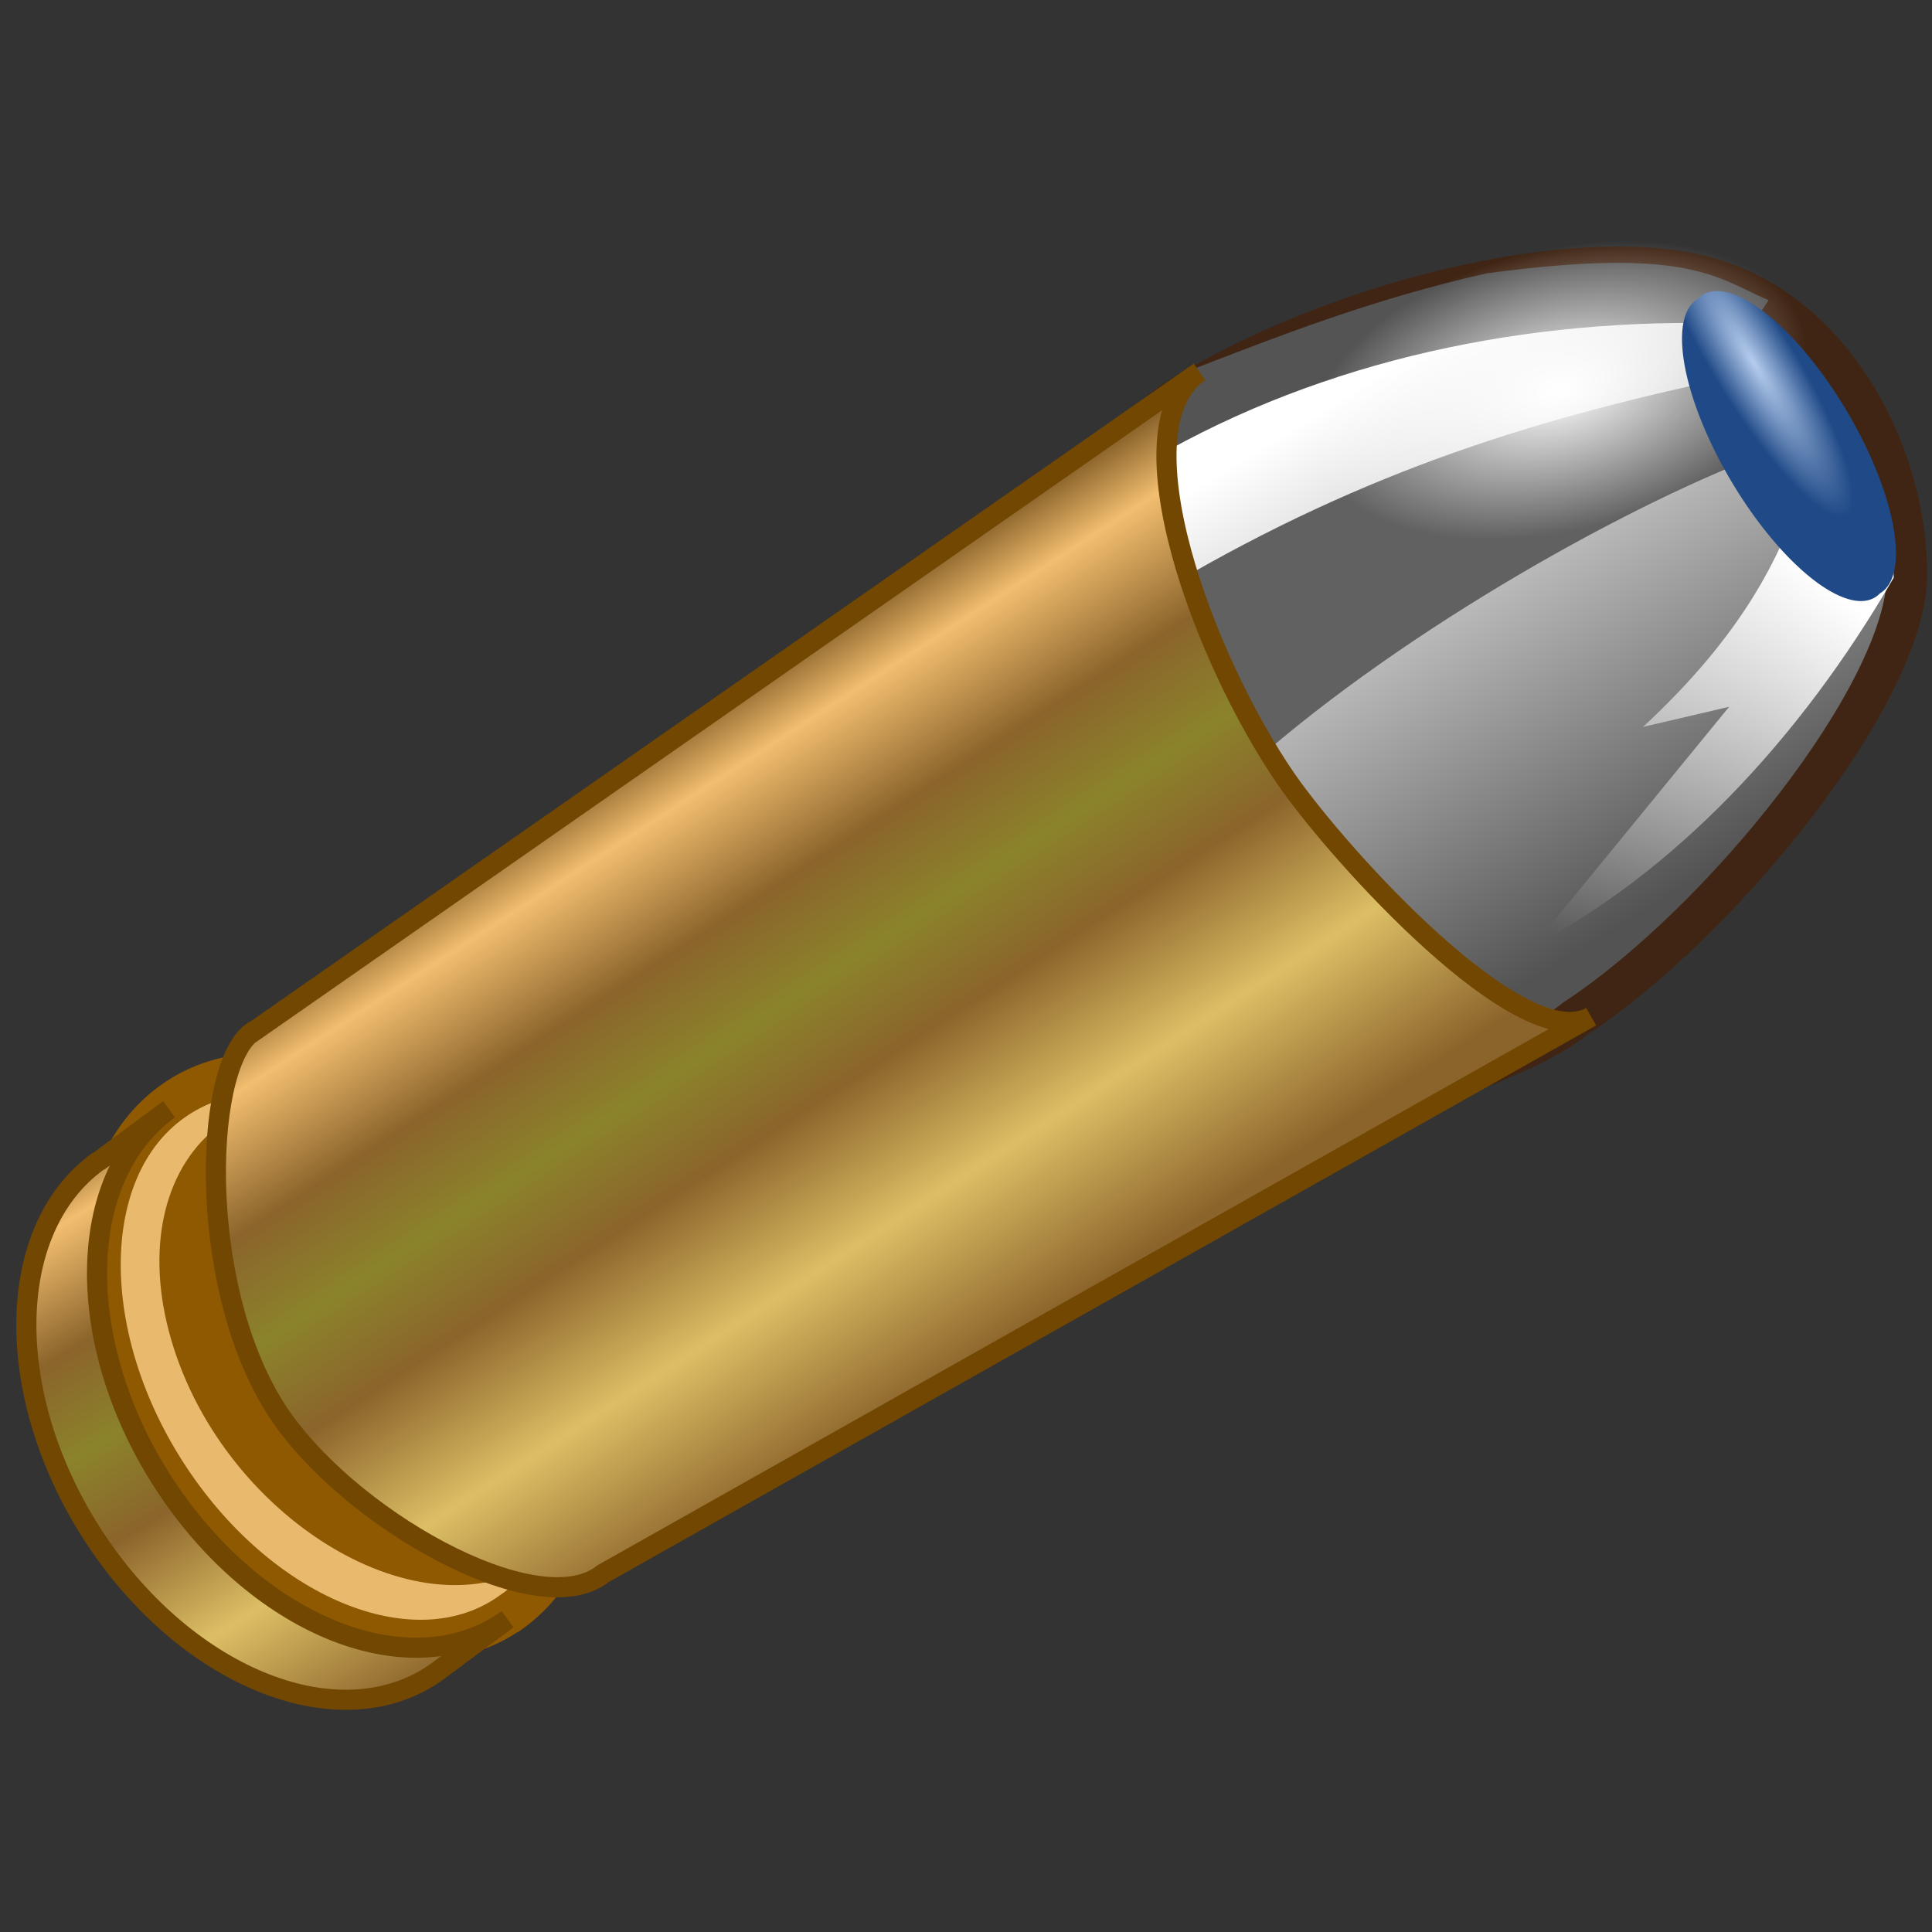 <svg xmlns="http://www.w3.org/2000/svg" width="48" height="48" xmlns:xlink="http://www.w3.org/1999/xlink"><rect width="100%" height="100%" fill="#333333" stroke="none"/><defs><linearGradient id="h"><stop offset="0" stop-color="#2e3436"/><stop offset="1" stop-color="#2e3436" stop-opacity="0"/></linearGradient><linearGradient id="e"><stop offset="0" stop-color="#fff"/><stop offset="1" stop-color="#fff" stop-opacity="0"/></linearGradient><linearGradient id="d"><stop offset="0" stop-color="#fff"/><stop offset="1" stop-color="#fff" stop-opacity="0"/></linearGradient><linearGradient id="c"><stop offset="0" stop-color="#fff"/><stop offset="1" stop-color="#535353"/></linearGradient><linearGradient id="b"><stop offset="0" stop-color="#b5cced"/><stop offset="1" stop-color="#204a87"/></linearGradient><linearGradient id="a"><stop offset="0" stop-color="#8b642b"/><stop offset=".095" stop-color="#f2be70"/><stop offset=".27" stop-color="#8b642b"/><stop offset=".417" stop-color="#8b832b"/><stop offset=".562" stop-color="#8b642b"/><stop offset=".766" stop-color="#dcbf65"/><stop offset=".885" stop-color="#b39148"/><stop offset="1" stop-color="#8b642b"/></linearGradient><linearGradient id="j" x1="17.072" x2="26.87" y1="17.493" y2="32.545" xlink:href="#a" gradientUnits="userSpaceOnUse" gradientTransform="matrix(.962 0 0 .962 1.282 .654)"/><radialGradient id="m" cx="43.631" cy="10.311" r="3.732" xlink:href="#b" fx="43.631" fy="10.311" gradientTransform="matrix(1 0 0 .244 0 8.779)" gradientUnits="userSpaceOnUse"/><linearGradient id="i" x1="35.559" x2="43.58" y1="8.237" y2="21.369" xlink:href="#c" gradientUnits="userSpaceOnUse" gradientTransform="matrix(.962 0 0 .962 1.282 .654)"/><radialGradient id="k" cx="38.133" cy="11.837" r="6.515" xlink:href="#d" fx="38.133" fy="11.837" gradientTransform="matrix(1 0 0 .558 0 5.23)" gradientUnits="userSpaceOnUse"/><linearGradient id="l" x1="45.76" x2="38.083" y1="13.958" y2="22.544" xlink:href="#e" gradientUnits="userSpaceOnUse" gradientTransform="matrix(.962 0 0 .962 1.185 .848)"/><linearGradient x1="17.072" x2="26.87" y1="17.493" y2="32.545" xlink:href="#f" gradientUnits="userSpaceOnUse"/><linearGradient id="f"><stop offset="0" stop-color="#8b642b"/><stop offset=".095" stop-color="#f2be70"/><stop offset=".27" stop-color="#8b642b"/><stop offset=".417" stop-color="#8b832b"/><stop offset=".562" stop-color="#8b642b"/><stop offset=".766" stop-color="#dcbf65"/><stop offset=".885" stop-color="#b39148"/><stop offset="1" stop-color="#8b642b"/></linearGradient><linearGradient x1="17.072" x2="26.87" y1="17.493" y2="32.545" gradientTransform="translate(-3.746 -8.424)" gradientUnits="userSpaceOnUse" xlink:href="#f"/><linearGradient id="n" x1="-18.725" x2="-10.115" y1="28.19" y2="42.349" xlink:href="#g" gradientUnits="userSpaceOnUse" gradientTransform="matrix(.962 0 0 .962 19.79 1.382)"/><linearGradient id="g"><stop offset="0" stop-color="#8b642b"/><stop offset=".095" stop-color="#f2be70"/><stop offset=".27" stop-color="#8b642b"/><stop offset=".417" stop-color="#8b832b"/><stop offset=".562" stop-color="#8b642b"/><stop offset=".766" stop-color="#dcbf65"/><stop offset=".885" stop-color="#b39148"/><stop offset="1" stop-color="#8b642b"/></linearGradient><linearGradient x1="17.072" x2="26.87" y1="17.493" y2="32.545" gradientTransform="translate(-3.746 -8.424)" gradientUnits="userSpaceOnUse" xlink:href="#g"/><radialGradient cx="22.071" cy="38.609" r="23.929" xlink:href="#h" fx="22.071" fy="38.609" gradientTransform="matrix(1 0 0 .236 0 29.967)" gradientUnits="userSpaceOnUse"/></defs><g><path fill="url(#i)" stroke="#402514" d="M29.16 9.96c4.3-2.68 10.53-4 13.5-3 2.96.96 4.73 4.37 4.72 7.33-.02 2.94-4.63 8.65-8.26 11.03-1.05.86-3.7 1.7-3.7 1.7l-8.88-15.08z" color="#000" overflow="visible" enable-background="accumulate"/><path fill="#616161" d="M29.55 14.27c4.83-2.76 9.14-4.03 14.2-5.05l.67 1.84c-3.35 1.14-9.02 4.25-12.92 7.58z"/><path fill="#545454" d="M29.07 11.16c4.25-2.34 9.32-3.35 14.47-3.1l.4-.6c-1.3-.56-1.98-1.34-7-.67-2.8.63-5.1 1.53-7.4 2.42z"/><path fill="#e9b96e" stroke="#8f5902" d="M12.7 40.05c-2.35 1.68-6.14.2-8.47-3.3-2.33-3.5-2.3-7.7.05-9.38 2.36-1.7 6.16-.22 8.48 3.28 2.33 3.5 2.3 7.7-.05 9.4z" color="#000" overflow="visible" enable-background="accumulate"/><path fill="#8f5902" d="M13.4 38.77c-3.03 2.03-8.18-1.26-9.26-5.92-.5-2.16.06-4.07 1.47-5 3.05-2.04 8.2 1.25 9.28 5.9.5 2.17-.06 4.08-1.47 5.02z" color="#000" overflow="visible" enable-background="accumulate"/><path fill="url(#j)" stroke="#724702" stroke-width=".5" d="M6.37 25.58L29.8 9.24c-2.03 1.38.1 7.15 2.17 10.14 1.3 1.87 5.83 6.88 7.56 5.88L14.98 39.1c-1.63 1.3-6.42-1.42-8.13-4.1-2.02-3.18-1.78-8.82-.48-9.42z"/><path fill="url(#k)" d="M44.65 11.84a6.52 3.64 0 1 1-13.03 0 6.52 3.64 0 1 1 13.03 0z" transform="matrix(.933 -.233 .233 .933 .394 7.536)" color="#000" overflow="visible" enable-background="accumulate"/><path fill="url(#l)" d="M44.8 12.13c-.57 1.72-1.5 3.63-3.98 5.93l2.14-.5-4.86 5.94c3.42-1.8 6.56-5.02 8.95-9.15L47 13.23z"/><path fill="url(#m)" d="M49.08 11.6a3.62 1.43 0 1 1-7.23 0 3.62 1.43 0 1 1 7.23 0z" transform="matrix(.626 1.012 -.879 .702 26.182 -43.072)" color="#000" overflow="visible" enable-background="accumulate"/><path fill="url(#n)" stroke="#724702" stroke-width=".5" d="M2.44 28.85c-2.36 1.7-2.38 5.9-.06 9.4 2.33 3.5 6.13 4.97 8.48 3.28l1.75-1.3c-2.35 1.7-6.14.23-8.47-3.27-2.33-3.5-2.3-7.7.06-9.4l-1.76 1.3" color="#000" overflow="visible" enable-background="accumulate"/></g></svg>